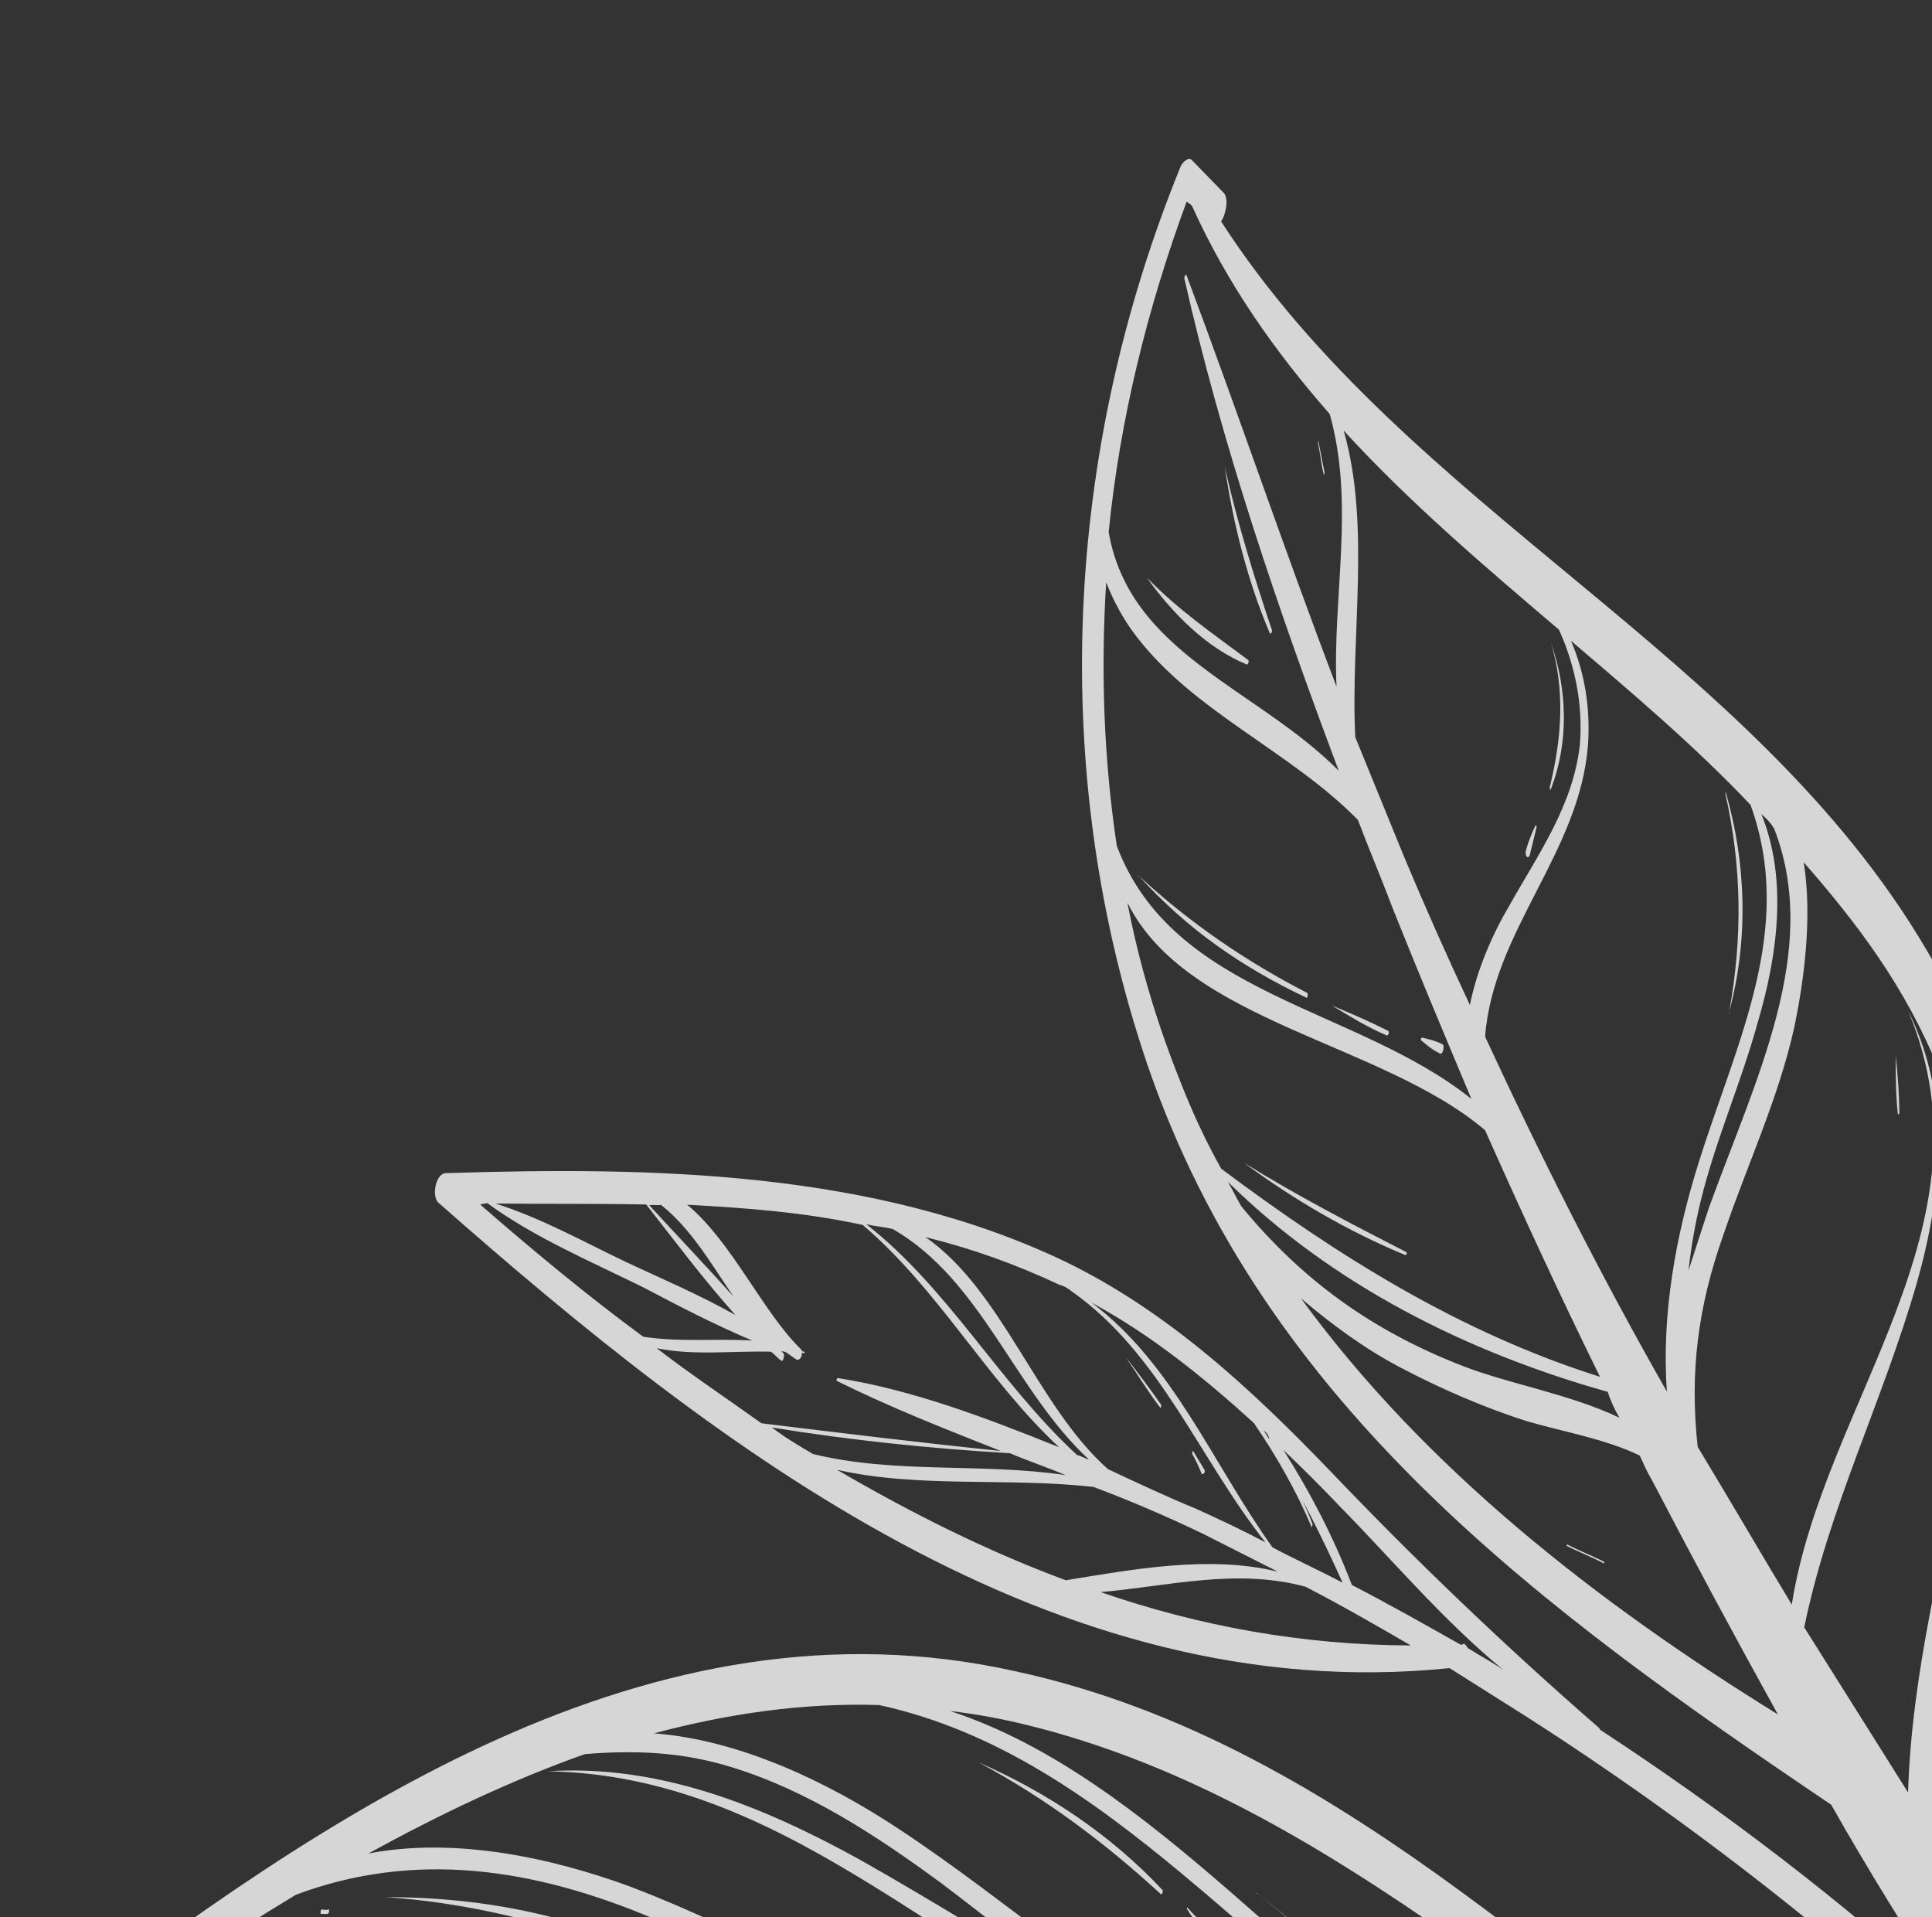 <svg width="127" height="126" viewBox="0 0 127 126" fill="none" xmlns="http://www.w3.org/2000/svg">
<rect x="0" y="0" width="127" height="126" fill="#333333" stroke="none"/>
<g opacity="0.8">
<path d="M3.222 133.042C21.388 119.28 42.725 104.463 66.756 109.836C88.98 114.657 104.546 132.511 122.935 144.587C129.447 146.62 135.884 148.959 142.144 151.578C139.054 147.474 136.015 143.166 133.077 138.883C123.08 129.088 112.072 120.338 100.33 112.81C98.65 111.749 96.969 110.688 95.288 109.628C69.28 112.291 47.163 95.198 28.808 79.031C28.375 78.601 28.624 77.152 29.284 77.099C42.876 76.667 57.486 76.917 70.034 82.917C76.78 86.195 82.312 91.332 87.465 96.699C93.127 102.623 98.89 108.141 105.11 113.554C105.11 113.554 105.11 113.554 105.187 113.681C113.362 119.037 121.083 124.928 128.221 131.431C125.487 127.198 122.854 122.991 120.373 118.604C101.499 105.869 83.104 92.498 75.397 69.888C68.897 50.704 69.962 29.714 77.591 10.985C77.641 10.782 78.096 10.246 78.351 10.525C79.04 11.234 79.729 11.943 80.417 12.651C80.774 12.955 80.626 13.997 80.272 14.557C92.539 33.542 115.161 42.884 126.642 62.43C131.526 70.644 133.109 79.556 131.975 88.986C130.743 99.256 127.3 109.305 127.746 119.771C127.696 119.974 127.748 120.203 127.647 120.61C145.738 147.931 158.316 161.706 158.903 162.39C160.383 164.265 158.198 170.955 155.85 168.22C152.15 163.965 148.577 159.634 145.029 155.201C136.631 151.624 128.108 148.556 119.485 145.895C99.95 153.82 79.094 161.418 57.691 158.958C48.032 157.876 39.229 154.631 30.978 149.58C21.963 144.126 13.554 137.526 3.128 135.177C2.391 135.103 2.817 133.374 3.222 133.042ZM92.742 108.138C90.475 106.825 88.209 105.513 85.816 104.277C81.264 103.049 76.873 104.234 72.351 104.632C78.813 106.869 85.627 108.114 92.742 108.138ZM70.062 103.853C74.556 103.125 79.533 102.191 84.008 103.293C82.379 102.46 80.648 101.603 79.019 100.77C76.703 99.661 74.362 98.654 71.894 97.723C66.225 97.083 60.435 97.816 55.019 96.592C59.831 99.394 64.821 101.916 70.062 103.853ZM53.44 95.556C58.831 96.882 64.519 96.124 70.036 96.942C68.865 96.438 67.568 96.011 66.397 95.507C61.188 95.197 55.926 94.657 50.74 93.813C51.555 94.445 52.497 95.001 53.44 95.556ZM31.578 79.174C35.045 82.184 38.537 85.093 42.282 87.848C44.672 88.221 47.11 87.957 49.448 88.101C47.005 87.068 44.612 85.832 42.321 84.621C38.859 82.907 35.144 81.345 32.035 79.07C31.807 79.122 31.705 79.097 31.578 79.174ZM32.569 79.094C35.571 80.048 38.321 81.587 41.12 82.924C43.538 84.058 45.981 85.09 48.349 86.428C46.232 84.073 44.367 81.565 42.478 79.158C39.15 79.094 35.796 79.132 32.569 79.094ZM43.444 79.18C43.215 79.232 42.91 79.156 42.682 79.208C44.468 81.158 46.355 83.133 48.218 85.209C46.71 83.004 45.432 80.748 43.444 79.18ZM45.172 79.174C48.128 81.627 50.127 86.218 52.652 88.673C52.652 88.673 52.652 88.673 52.728 88.8L52.83 88.825C52.932 88.85 52.907 88.952 52.805 88.927C52.805 88.927 52.805 88.927 52.703 88.902C52.755 89.13 52.578 89.41 52.375 89.36C52.094 89.184 51.916 89.032 51.636 88.855C51.534 88.83 51.432 88.805 51.331 88.78C51.432 88.805 51.407 88.907 51.509 88.932C51.586 89.058 51.486 89.465 51.384 89.44C51.104 89.263 50.95 89.01 50.67 88.833C48.206 88.766 45.641 89.106 43.174 88.607C45.442 90.352 47.76 91.893 50.053 93.536C55.289 94.177 60.526 94.818 65.787 95.357C62.148 93.923 58.51 92.488 55.048 90.773C54.946 90.748 54.996 90.545 55.098 90.57C59.979 91.339 64.813 93.176 69.623 95.114C64.88 90.711 61.707 84.752 56.712 80.502C52.923 79.678 49.111 79.387 45.172 79.174ZM58.694 80.774C58.084 80.624 57.55 80.601 56.94 80.451C62.368 84.699 65.694 90.911 70.793 95.618C71.098 95.693 71.277 95.845 71.582 95.92C66.661 91.365 64.551 84.157 58.694 80.774ZM69.659 84.443C66.757 83.082 63.882 82.051 60.831 81.3C65.9 84.813 68.139 92.376 72.829 96.55C74.764 97.458 76.698 98.365 78.657 99.171C80.21 99.877 81.661 100.557 83.188 101.365C78.823 95.868 76.307 88.991 70.423 84.847C70.244 84.695 69.964 84.518 69.659 84.443ZM83.059 93.997C84.311 95.923 85.437 97.926 86.284 100.184L86.234 100.388C85.208 97.978 83.929 95.721 82.422 93.516C79.159 90.556 75.744 87.774 71.747 85.604C77.123 89.624 79.713 96.194 83.647 101.693C85.174 102.501 86.727 103.206 88.254 104.013C86.794 100.741 85.182 97.648 83.442 94.631C83.416 94.3 83.237 94.149 83.059 93.997ZM88.083 99.009C86.884 97.743 85.584 96.452 84.36 95.288C86.149 98.101 87.684 101.068 88.865 104.164C91.258 105.4 93.626 106.737 95.993 108.075C96.095 108.1 96.095 108.1 96.222 108.023C96.324 108.048 96.4 108.175 96.477 108.302C97.317 108.832 98.081 109.236 98.82 109.741C94.87 106.504 91.45 102.426 88.083 99.009ZM81.607 79.291C85.512 84.028 90.072 87.415 96.179 89.781C99.232 90.964 103.173 91.609 106.456 93.172C106.15 92.665 105.868 92.057 105.688 91.473C96.404 88.865 87.571 84.427 80.711 77.668C81.018 78.175 81.3 78.784 81.607 79.291ZM77.587 71.074C78.382 73.104 79.227 74.93 80.276 76.806C88.022 82.596 95.968 87.571 105.176 90.484C102.513 85.082 100.054 79.73 97.62 74.277C90.84 68.509 78.004 67.185 74.113 59.324C74.865 63.284 76.048 67.243 77.587 71.074ZM74.657 41.765C73.84 40.701 73.175 39.458 72.713 38.266C72.354 44.111 72.553 49.878 73.413 55.591C77.134 65.461 89.154 66.153 96.723 72.222C94.954 68.011 93.185 63.8 91.518 59.614C90.8 57.711 89.979 55.783 89.261 53.88C84.772 49.324 78.487 46.806 74.657 41.765ZM78.006 13.245C75.415 20.267 73.613 27.591 72.878 34.962C74.255 42.96 82.648 45.241 88.004 50.658C84.026 40.078 80.327 29.243 77.847 18.276C77.872 18.174 77.922 17.971 77.999 18.098C81.386 27.13 84.444 36.189 87.856 45.12C87.58 39.226 89.082 33.123 87.408 27.209C83.785 23.081 80.668 18.647 78.363 13.548C78.286 13.422 78.184 13.397 78.006 13.245ZM88.327 28.298C90.129 34.567 88.759 41.89 89.088 48.444C90.165 51.082 91.242 53.721 92.319 56.359C93.678 59.606 95.138 62.878 96.624 66.049C97.073 63.785 98.08 61.444 99.191 59.56C101.109 56.148 103.409 52.938 103.852 48.947C104.071 46.304 103.527 43.689 102.477 41.381C97.481 37.131 92.664 33.033 88.327 28.298ZM103.267 42.115C104.164 44.17 104.554 46.531 104.385 48.971C103.828 56.062 98.155 61.139 97.623 68.128C101.285 76.042 105.278 83.928 109.575 91.459C109.201 86.404 110.172 81.141 111.653 76.435C114.164 68.422 118.024 61.065 115.071 52.895C111.475 49.097 107.371 45.606 103.267 42.115ZM115.785 53.502C117.529 57.814 116.836 62.822 115.557 67.146C114.479 71.089 112.791 74.881 111.815 78.848C111.439 80.374 111.166 81.925 110.994 83.501C111.446 82.102 111.898 80.702 112.325 79.405C115.368 70.984 119.731 62.456 116.627 54.464C116.397 54.084 116.142 53.805 115.785 53.502ZM129.176 94.663C131.369 83.12 130.161 72.681 123.417 62.823C121.91 60.618 120.25 58.592 118.566 56.667C119.165 60.374 118.545 64.645 117.946 67.519C116.897 72.223 114.88 76.474 113.322 81.053C111.587 85.912 111.07 90.208 111.596 95.084C113.743 98.633 115.789 102.157 117.783 105.453C119.868 92.157 131.359 80.528 125.438 66.449C125.438 66.449 125.463 66.347 125.438 66.449C128.254 72.104 127.693 78.331 126.012 84.283C123.755 92.142 120.224 99.041 118.602 106.949C121.005 110.776 123.254 114.35 125.426 117.798C125.676 109.768 127.756 102.189 129.176 94.663ZM116.87 112.672C114.031 107.55 111.293 102.454 108.581 97.255C108.274 96.748 108.069 96.266 107.787 95.657C105.471 94.548 102.878 94.126 100.359 93.399C97.46 92.469 94.635 91.235 91.962 89.822C89.67 88.611 87.479 86.993 85.517 85.324C93.663 96.498 104.977 105.323 116.87 112.672ZM38.447 115.278C33.6 116.998 28.832 119.277 24.217 121.81C29.879 120.721 36.236 122.07 41.477 124.006C46.312 125.843 50.894 128.265 55.577 130.28C58.503 131.54 61.53 132.392 64.48 133.118C68.191 133.384 71.749 133.828 75.41 134.297C61.872 128.808 51.689 116.702 36.012 116.405C43.353 115.945 50.121 118.689 56.486 122.197C61.604 125.074 66.545 128.232 71.561 131.084C68.249 128.759 65.013 126.129 61.828 123.727C57.624 120.643 53.167 117.712 48.156 116.156C44.849 115.127 41.749 115.011 38.447 115.278ZM42.989 113.914C48.708 114.35 54.486 117.174 58.943 120.105C66.559 125.107 73.035 131.231 81.053 135.038C84.078 135.458 87.078 135.981 90.078 136.503C92.138 136.902 94.197 137.301 96.257 137.699C82.863 129.873 73.154 115.402 57.795 112.055C52.764 111.896 47.837 112.625 42.989 113.914ZM117.924 143.03C101.244 132.777 86.833 118.12 67.506 113.365C65.776 112.939 64.124 112.641 62.446 112.444C75.827 116.815 86.043 130.979 98.113 138.048C104.775 139.472 111.387 141.098 117.924 143.03ZM115.619 144.944C112.287 144.017 108.955 143.089 105.497 142.238C99.284 145.565 93.255 150.338 86.737 153.589C96.562 151.368 106.205 148.13 115.619 144.944ZM57.069 155.784C65.483 156.667 73.84 156.026 82.091 154.496C89.778 151.317 96.388 145.499 103.996 141.761C100.537 140.91 97.155 140.186 93.672 139.437C86.184 141.37 79.643 145.155 72.873 148.992C67.98 151.779 62.655 154.569 56.968 155.759C56.968 155.759 56.968 155.759 57.069 155.784ZM54.35 155.438C61.814 154.038 68.357 150.686 75.05 146.722C80.221 143.679 85.622 140.585 91.485 139.115C90.875 138.965 90.24 138.916 89.629 138.766C89.426 138.716 89.222 138.666 89.019 138.616C85.363 139.443 81.886 140.421 78.412 142.263C73.974 144.516 69.793 147.479 65.509 149.985C61.249 152.389 56.658 154.388 51.858 155.041C52.697 155.14 53.511 155.34 54.35 155.438ZM49.315 154.415C56.224 153.958 62.69 150.478 68.647 146.873C73.718 143.805 79.47 139.719 85.485 138.07C78.85 136.977 72.139 136.189 65.505 135.528C56.106 136.02 48.578 140.749 39.671 143.628C36.143 144.81 32.334 145.383 28.726 145.142C35.347 149.361 42.016 152.512 49.315 154.415ZM27.58 144.537C37.926 145.896 48.795 137.674 59.457 135.119C58.389 135.072 57.322 135.025 56.255 134.978C50.696 136.523 45.42 138.677 40.041 140.806C35.753 142.448 31.414 143.862 26.816 144.133C27.121 144.208 27.3 144.36 27.58 144.537ZM26.001 143.501C35.603 143.059 43.787 136.981 52.748 134.763C41.745 134.321 30.821 134.87 19.896 134.987C19.795 134.962 19.793 134.53 19.895 134.555C31.956 132.452 44.48 131.973 56.831 132.638C52.046 130.598 47.412 127.948 43.01 126.11C35.095 122.76 27.291 121.595 19.451 124.521C14.761 127.359 10.123 130.425 5.79 133.566C13.191 135.495 19.634 139.561 26.001 143.501Z" fill="white"/>
<path d="M101.88 51.699C102.656 48.546 102.898 45.369 101.947 42.222C101.947 42.222 101.972 42.12 101.947 42.222C103.025 45.292 103.14 48.773 101.957 51.826C101.907 52.029 101.855 51.801 101.88 51.699Z" fill="white"/>
<path d="M100.296 55.948C100.446 55.338 100.698 54.752 100.924 54.269C100.949 54.167 101.026 54.294 101.001 54.396C100.851 55.006 100.701 55.616 100.551 56.227C100.374 56.507 100.246 56.152 100.296 55.948Z" fill="white"/>
<path d="M74.869 57.568C78.209 60.655 81.902 63.182 85.924 65.25C86.026 65.275 85.926 65.682 85.849 65.555C81.599 63.539 78.007 61.037 74.869 57.568C74.742 57.644 74.767 57.543 74.869 57.568Z" fill="white"/>
<path d="M87.553 66.082C88.826 66.611 89.996 67.115 91.244 67.745C91.345 67.77 91.27 68.075 91.168 68.05C89.896 67.522 88.775 66.814 87.553 66.082C87.528 66.184 87.553 66.082 87.553 66.082Z" fill="white"/>
<path d="M93.507 68.195C94.015 68.32 94.422 68.42 94.804 68.622C95.007 68.672 94.832 69.384 94.654 69.232C94.17 69.005 93.814 68.702 93.457 68.398C93.355 68.373 93.405 68.169 93.507 68.195Z" fill="white"/>
<path d="M81.774 76.419C85.237 78.566 88.776 80.407 92.416 82.274C92.518 82.299 92.468 82.502 92.366 82.477C88.549 80.891 85.06 78.846 81.774 76.419Z" fill="white"/>
<path d="M113.674 66.468C114.545 61.612 114.502 56.962 113.417 52.164L113.442 52.062C114.781 56.707 114.952 61.712 113.674 66.468C113.726 66.696 113.649 66.57 113.674 66.468Z" fill="white"/>
<path d="M80.51 30.691C80.51 30.691 80.637 30.614 80.51 30.691C81.337 34.346 82.417 37.849 83.599 41.376C83.676 41.502 83.499 41.783 83.447 41.554C82.012 38.18 81.084 34.5 80.51 30.691Z" fill="white"/>
<path d="M75.379 37.95C75.379 37.95 75.404 37.849 75.379 37.95C77.445 40.077 79.662 41.593 82.031 43.363C82.133 43.388 82.058 43.693 81.956 43.668C79.309 42.585 77.065 40.307 75.379 37.95Z" fill="white"/>
<path d="M86.991 31.098C86.836 30.412 86.782 29.752 86.627 29.067L86.652 28.965C86.807 29.65 86.886 30.209 87.041 30.894C87.092 31.123 87.042 31.326 86.991 31.098Z" fill="white"/>
<path d="M103.007 101.493C103.77 101.897 104.559 102.199 105.425 102.627C105.526 102.652 105.374 102.831 105.399 102.729C104.636 102.326 103.847 102.024 102.982 101.595L103.007 101.493Z" fill="white"/>
<path d="M124.751 73.184C124.62 71.965 124.615 70.669 124.61 69.373C124.61 69.373 124.635 69.272 124.61 69.373C124.742 70.592 124.848 71.913 124.853 73.209C124.878 73.107 124.828 73.311 124.751 73.184Z" fill="white"/>
<path d="M73.996 89.178C74.813 90.242 75.63 91.306 76.345 92.345L76.295 92.548C75.478 91.484 74.788 90.344 73.996 89.178Z" fill="white"/>
<path d="M78.364 95.538L78.414 95.335C78.644 95.715 78.951 96.222 79.181 96.603C79.258 96.729 79.106 96.908 79.004 96.883C78.799 96.401 78.594 95.919 78.364 95.538Z" fill="white"/>
<path d="M64.313 115.816C68.793 117.781 72.97 120.535 76.388 124.181C76.49 124.206 76.415 124.511 76.313 124.486C72.616 121.096 68.794 118.213 64.313 115.816Z" fill="white"/>
<path d="M78.019 125.445C78.019 125.445 78.069 125.241 78.044 125.343C78.707 126.153 79.523 126.786 80.465 127.341C80.668 127.391 80.543 127.9 80.34 127.85C79.321 127.168 78.556 126.332 78.019 125.445Z" fill="white"/>
<path d="M25.346 124.677C31.927 124.677 38.512 125.974 44.419 129.153C44.52 129.178 44.445 129.483 44.343 129.458C38.16 126.966 32.03 125.134 25.346 124.677C25.321 124.778 25.346 124.677 25.346 124.677Z" fill="white"/>
<path d="M21.157 125.48C21.258 125.505 21.462 125.555 21.589 125.478C21.69 125.503 21.615 125.809 21.514 125.784L21.082 125.785C21.082 125.785 21.03 125.557 21.157 125.48Z" fill="white"/>
<path d="M82.69 124.437C87.711 128.585 92.807 132.428 97.828 136.576C97.929 136.601 97.829 137.008 97.753 136.881C92.605 132.81 87.711 128.585 82.69 124.437C82.563 124.513 82.588 124.412 82.69 124.437Z" fill="white"/>
</g>
</svg>
